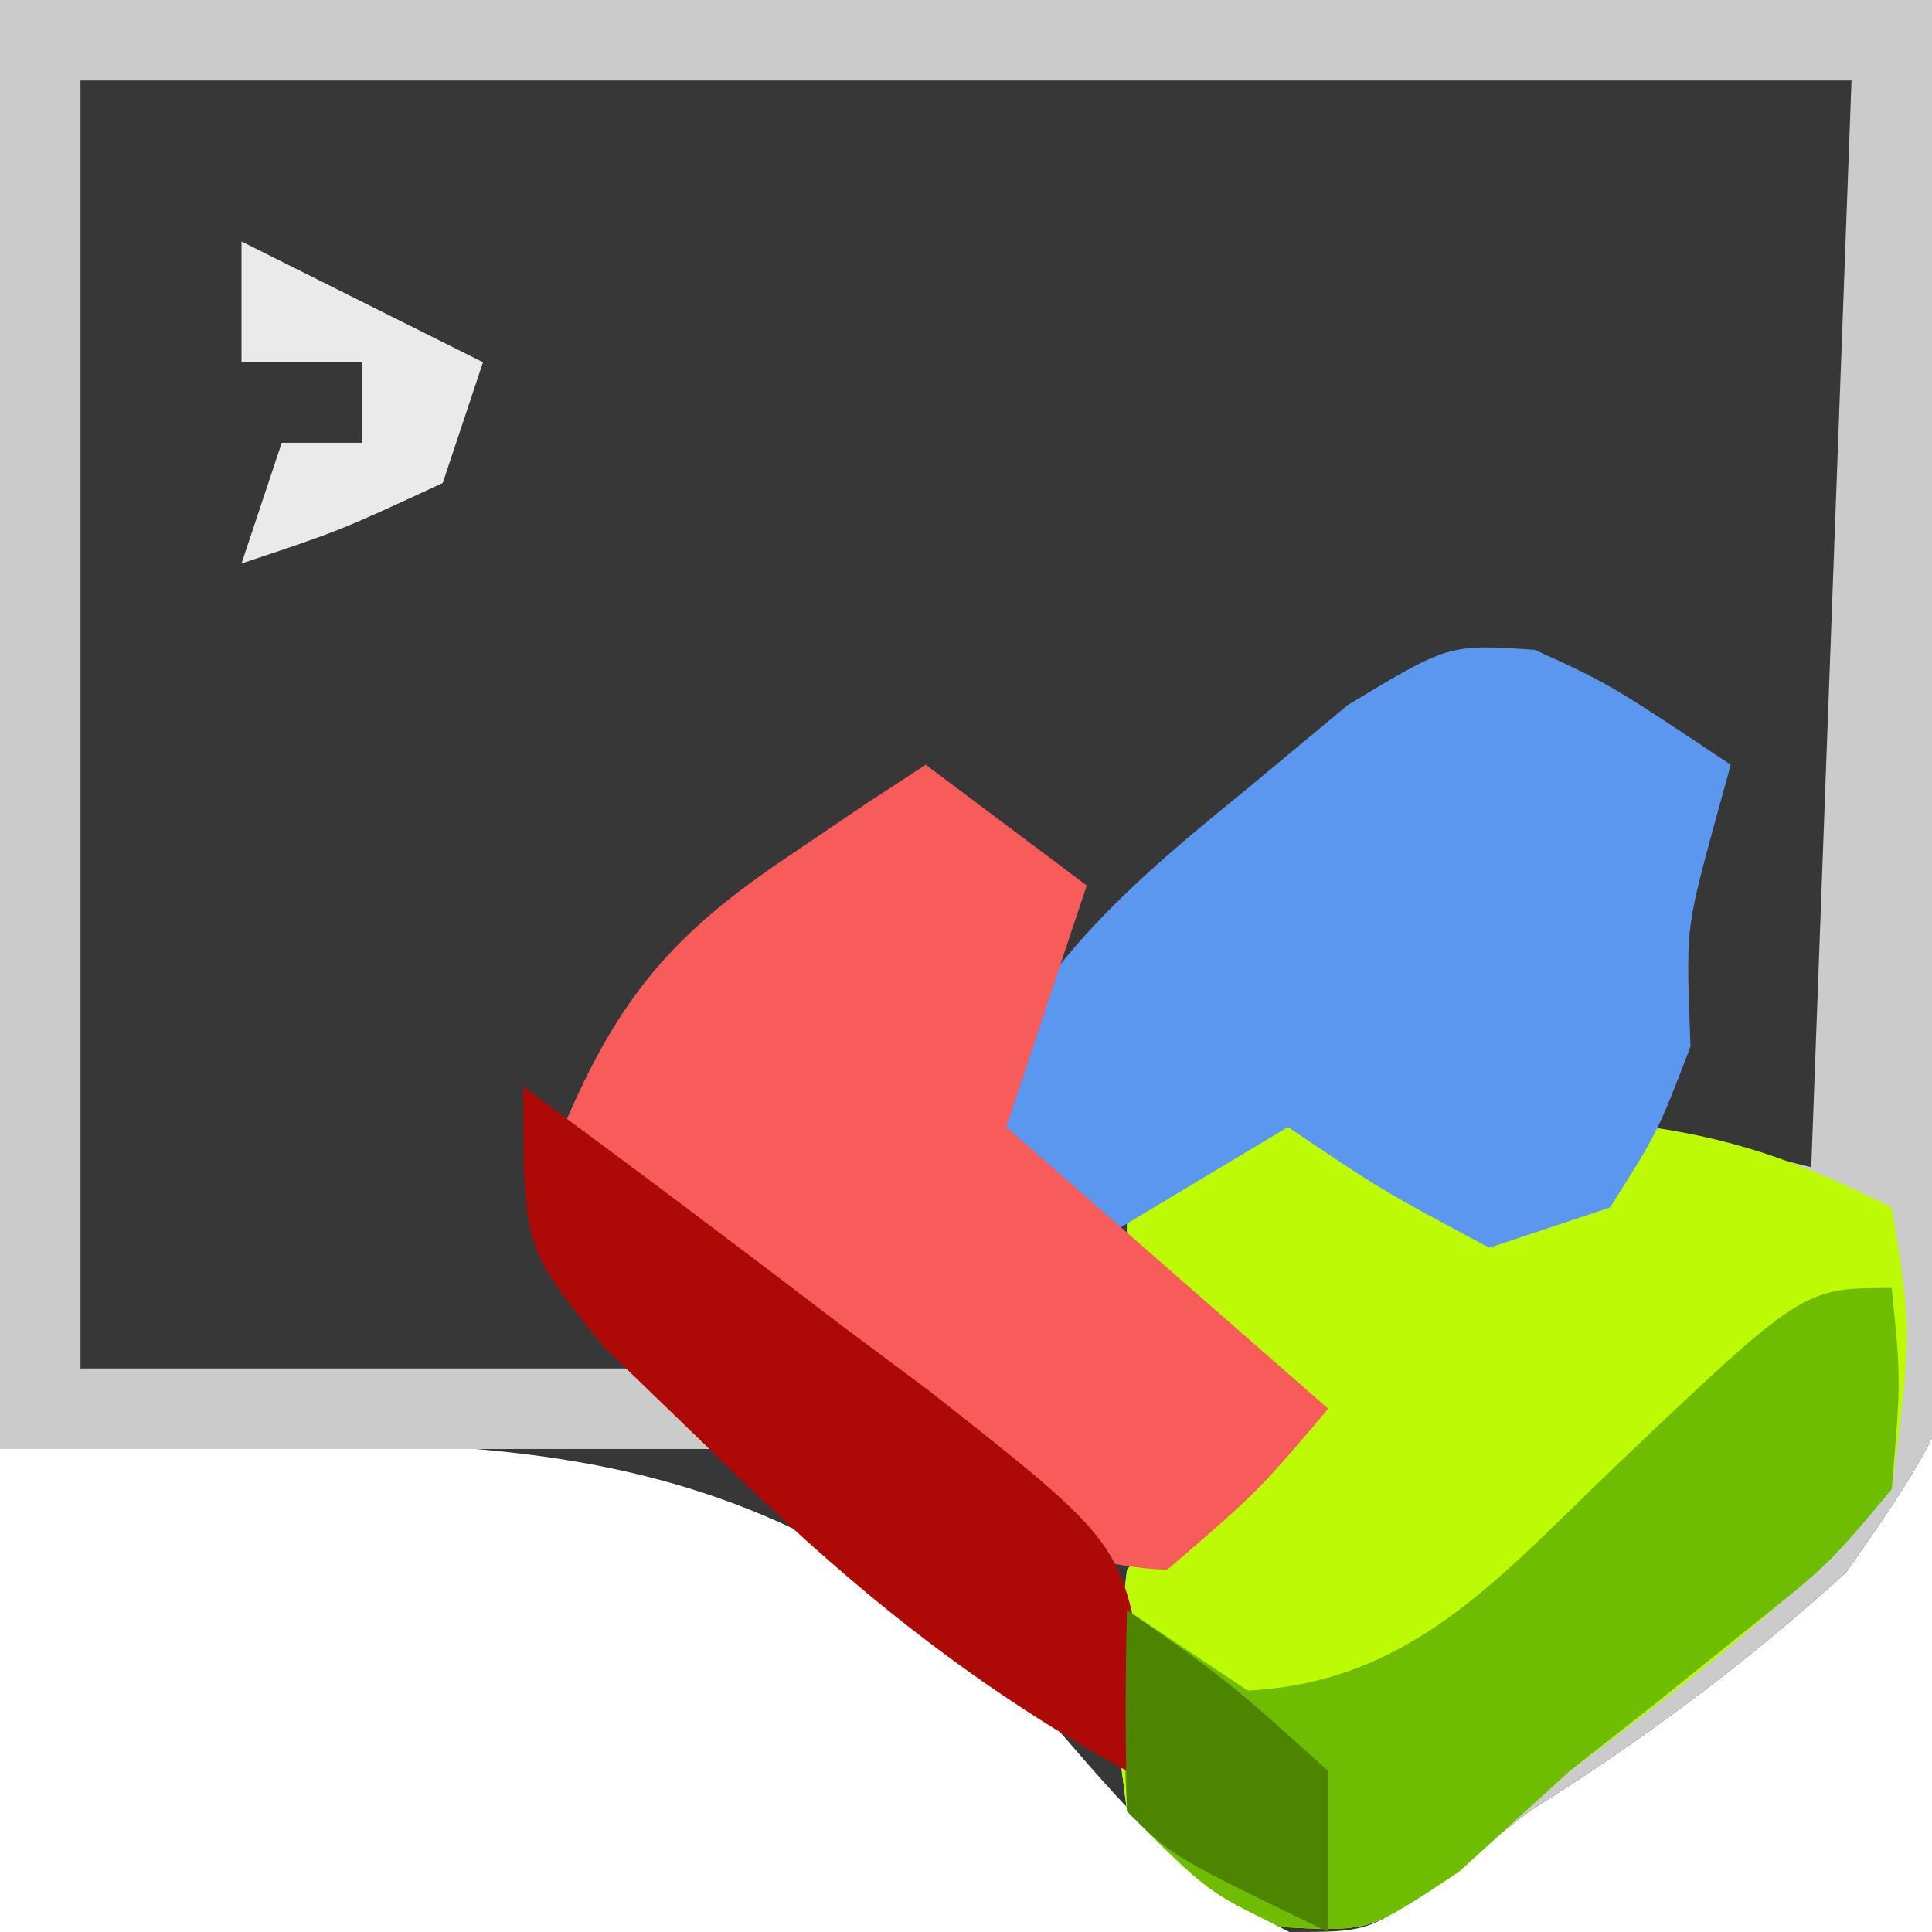 <?xml version="1.0" encoding="UTF-8"?>
<svg version="1.1" xmlns="http://www.w3.org/2000/svg" width="48" height="48">
<path d="M0 0 C15.84 0 31.68 0 48 0 C48.206 5.754 48.413 11.509 48.625 17.438 C48.762 20.134 48.762 20.134 48.901 22.885 C49.234 34.225 49.234 34.225 45.87 39.063 C43.353 41.344 40.87 43.193 38 45 C37.273 45.568 36.546 46.136 35.797 46.72 C34 48 34 48 32.035 48 C29.15 46.582 27.563 44.401 25.438 42 C17.826 34.72 10.225 35.855 0 36 C0 24.12 0 12.24 0 0 Z " fill="#373737" transform="translate(0,0)"/>
<path d="M0 0 C15.84 0 31.68 0 48 0 C48.206 5.754 48.413 11.509 48.625 17.438 C48.762 20.134 48.762 20.134 48.901 22.885 C49.234 34.225 49.234 34.225 45.87 39.063 C43.353 41.344 40.87 43.193 38 45 C37.276 45.572 36.553 46.143 35.807 46.732 C34 48 34 48 31.875 47.812 C30 47 30 47 28 45 C27.625 42.125 27.625 42.125 28 39 C30 36.625 30 36.625 32 35 C31.34 34.546 30.68 34.093 30 33.625 C29.34 33.089 28.68 32.553 28 32 C28 31.34 28 30.68 28 30 C30.5 28.375 30.5 28.375 33 27 C34.32 27.99 35.64 28.98 37 30 C37.578 29.649 38.155 29.299 38.75 28.938 C41 28 41 28 45 29 C45.33 20.09 45.66 11.18 46 2 C31.48 2 16.96 2 2 2 C2 12.56 2 23.12 2 34 C6.95 34 11.9 34 17 34 C17.33 34.66 17.66 35.32 18 36 C12.06 36 6.12 36 0 36 C0 24.12 0 12.24 0 0 Z " fill="#CBCBCB" transform="translate(0,0)"/>
<path d="M0 0 C1.114 0.804 1.114 0.804 2.25 1.625 C3.158 2.079 4.065 2.533 5 3 C7.083 2.167 7.083 2.167 9 1 C11.308 1.339 12.915 1.958 15 3 C15.5 6.062 15.5 6.062 15 10 C12.65 12.756 9.882 14.827 7 17 C5.639 18.238 5.639 18.238 4.25 19.5 C2 21 2 21 -0.188 20.875 C-2 20 -2 20 -4 18 C-4.375 15.125 -4.375 15.125 -4 12 C-2 9.625 -2 9.625 0 8 C-0.99 7.319 -0.99 7.319 -2 6.625 C-2.66 6.089 -3.32 5.553 -4 5 C-4 4.34 -4 3.68 -4 3 C-2 1.375 -2 1.375 0 0 Z " fill="#BDFA05" transform="translate(32,27)"/>
<path d="M0 0 C1.867 0.855 1.867 0.855 4.867 2.855 C4.702 3.454 4.537 4.052 4.367 4.668 C3.756 6.969 3.756 6.969 3.867 9.855 C3.055 11.98 3.055 11.98 1.867 13.855 C0.877 14.185 -0.113 14.515 -1.133 14.855 C-3.82 13.418 -3.82 13.418 -6.133 11.855 C-8.608 13.34 -8.608 13.34 -11.133 14.855 C-12.123 13.865 -13.113 12.875 -14.133 11.855 C-12.616 8.079 -10.391 6.086 -7.258 3.543 C-6.394 2.825 -5.53 2.107 -4.641 1.367 C-2.133 -0.145 -2.133 -0.145 0 0 Z " fill="#5C97EF" transform="translate(38.133,16.145)"/>
<path d="M0 0 C1.32 0.99 2.64 1.98 4 3 C3.34 4.98 2.68 6.96 2 9 C4.64 11.31 7.28 13.62 10 16 C8.25 18.062 8.25 18.062 6 20 C1.761 19.851 -0.853 16.701 -3.75 13.938 C-4.257 13.465 -4.763 12.993 -5.285 12.506 C-6.529 11.344 -7.766 10.173 -9 9 C-7.638 5.78 -6.275 4.183 -3.375 2.25 C-2.743 1.822 -2.112 1.394 -1.461 0.953 C-0.979 0.639 -0.497 0.324 0 0 Z " fill="#F75C5A" transform="translate(23,19)"/>
<path d="M0 0 C0.23 2.277 0.23 2.277 0 5 C-1.574 6.879 -1.574 6.879 -3.688 8.562 C-4.784 9.446 -4.784 9.446 -5.902 10.348 C-6.595 10.893 -7.287 11.438 -8 12 C-8.908 12.825 -9.815 13.65 -10.75 14.5 C-13 16 -13 16 -15.188 15.875 C-17 15 -17 15 -19 13 C-19.125 10.375 -19.125 10.375 -19 8 C-17.515 8.99 -17.515 8.99 -16 10 C-11.919 9.804 -9.711 7.142 -6.875 4.438 C-2.209 0 -2.209 0 0 0 Z " fill="#6EBD02" transform="translate(47,32)"/>
<path d="M0 0 C2.69 1.97 5.35 3.977 8 6 C8.69 6.514 9.379 7.029 10.09 7.559 C14.9 11.346 14.9 11.346 15.438 14.875 C15.293 15.576 15.149 16.277 15 17 C11.009 14.807 7.929 12.256 4.688 9.062 C3.804 8.208 2.921 7.353 2.012 6.473 C0 4 0 4 0 0 Z " fill="#AD0A07" transform="translate(13,27)"/>
<path d="M0 0 C2.5 1.75 2.5 1.75 5 4 C5 5.32 5 6.64 5 8 C1.125 6.125 1.125 6.125 0 5 C-0.041 3.334 -0.043 1.666 0 0 Z " fill="#4D8400" transform="translate(28,40)"/>
<path d="M0 0 C1.98 0.99 3.96 1.98 6 3 C5.67 3.99 5.34 4.98 5 6 C2.438 7.188 2.438 7.188 0 8 C0.33 7.01 0.66 6.02 1 5 C1.66 5 2.32 5 3 5 C3 4.34 3 3.68 3 3 C2.01 3 1.02 3 0 3 C0 2.01 0 1.02 0 0 Z " fill="#EAEAEA" transform="translate(6,6)"/>
</svg>

